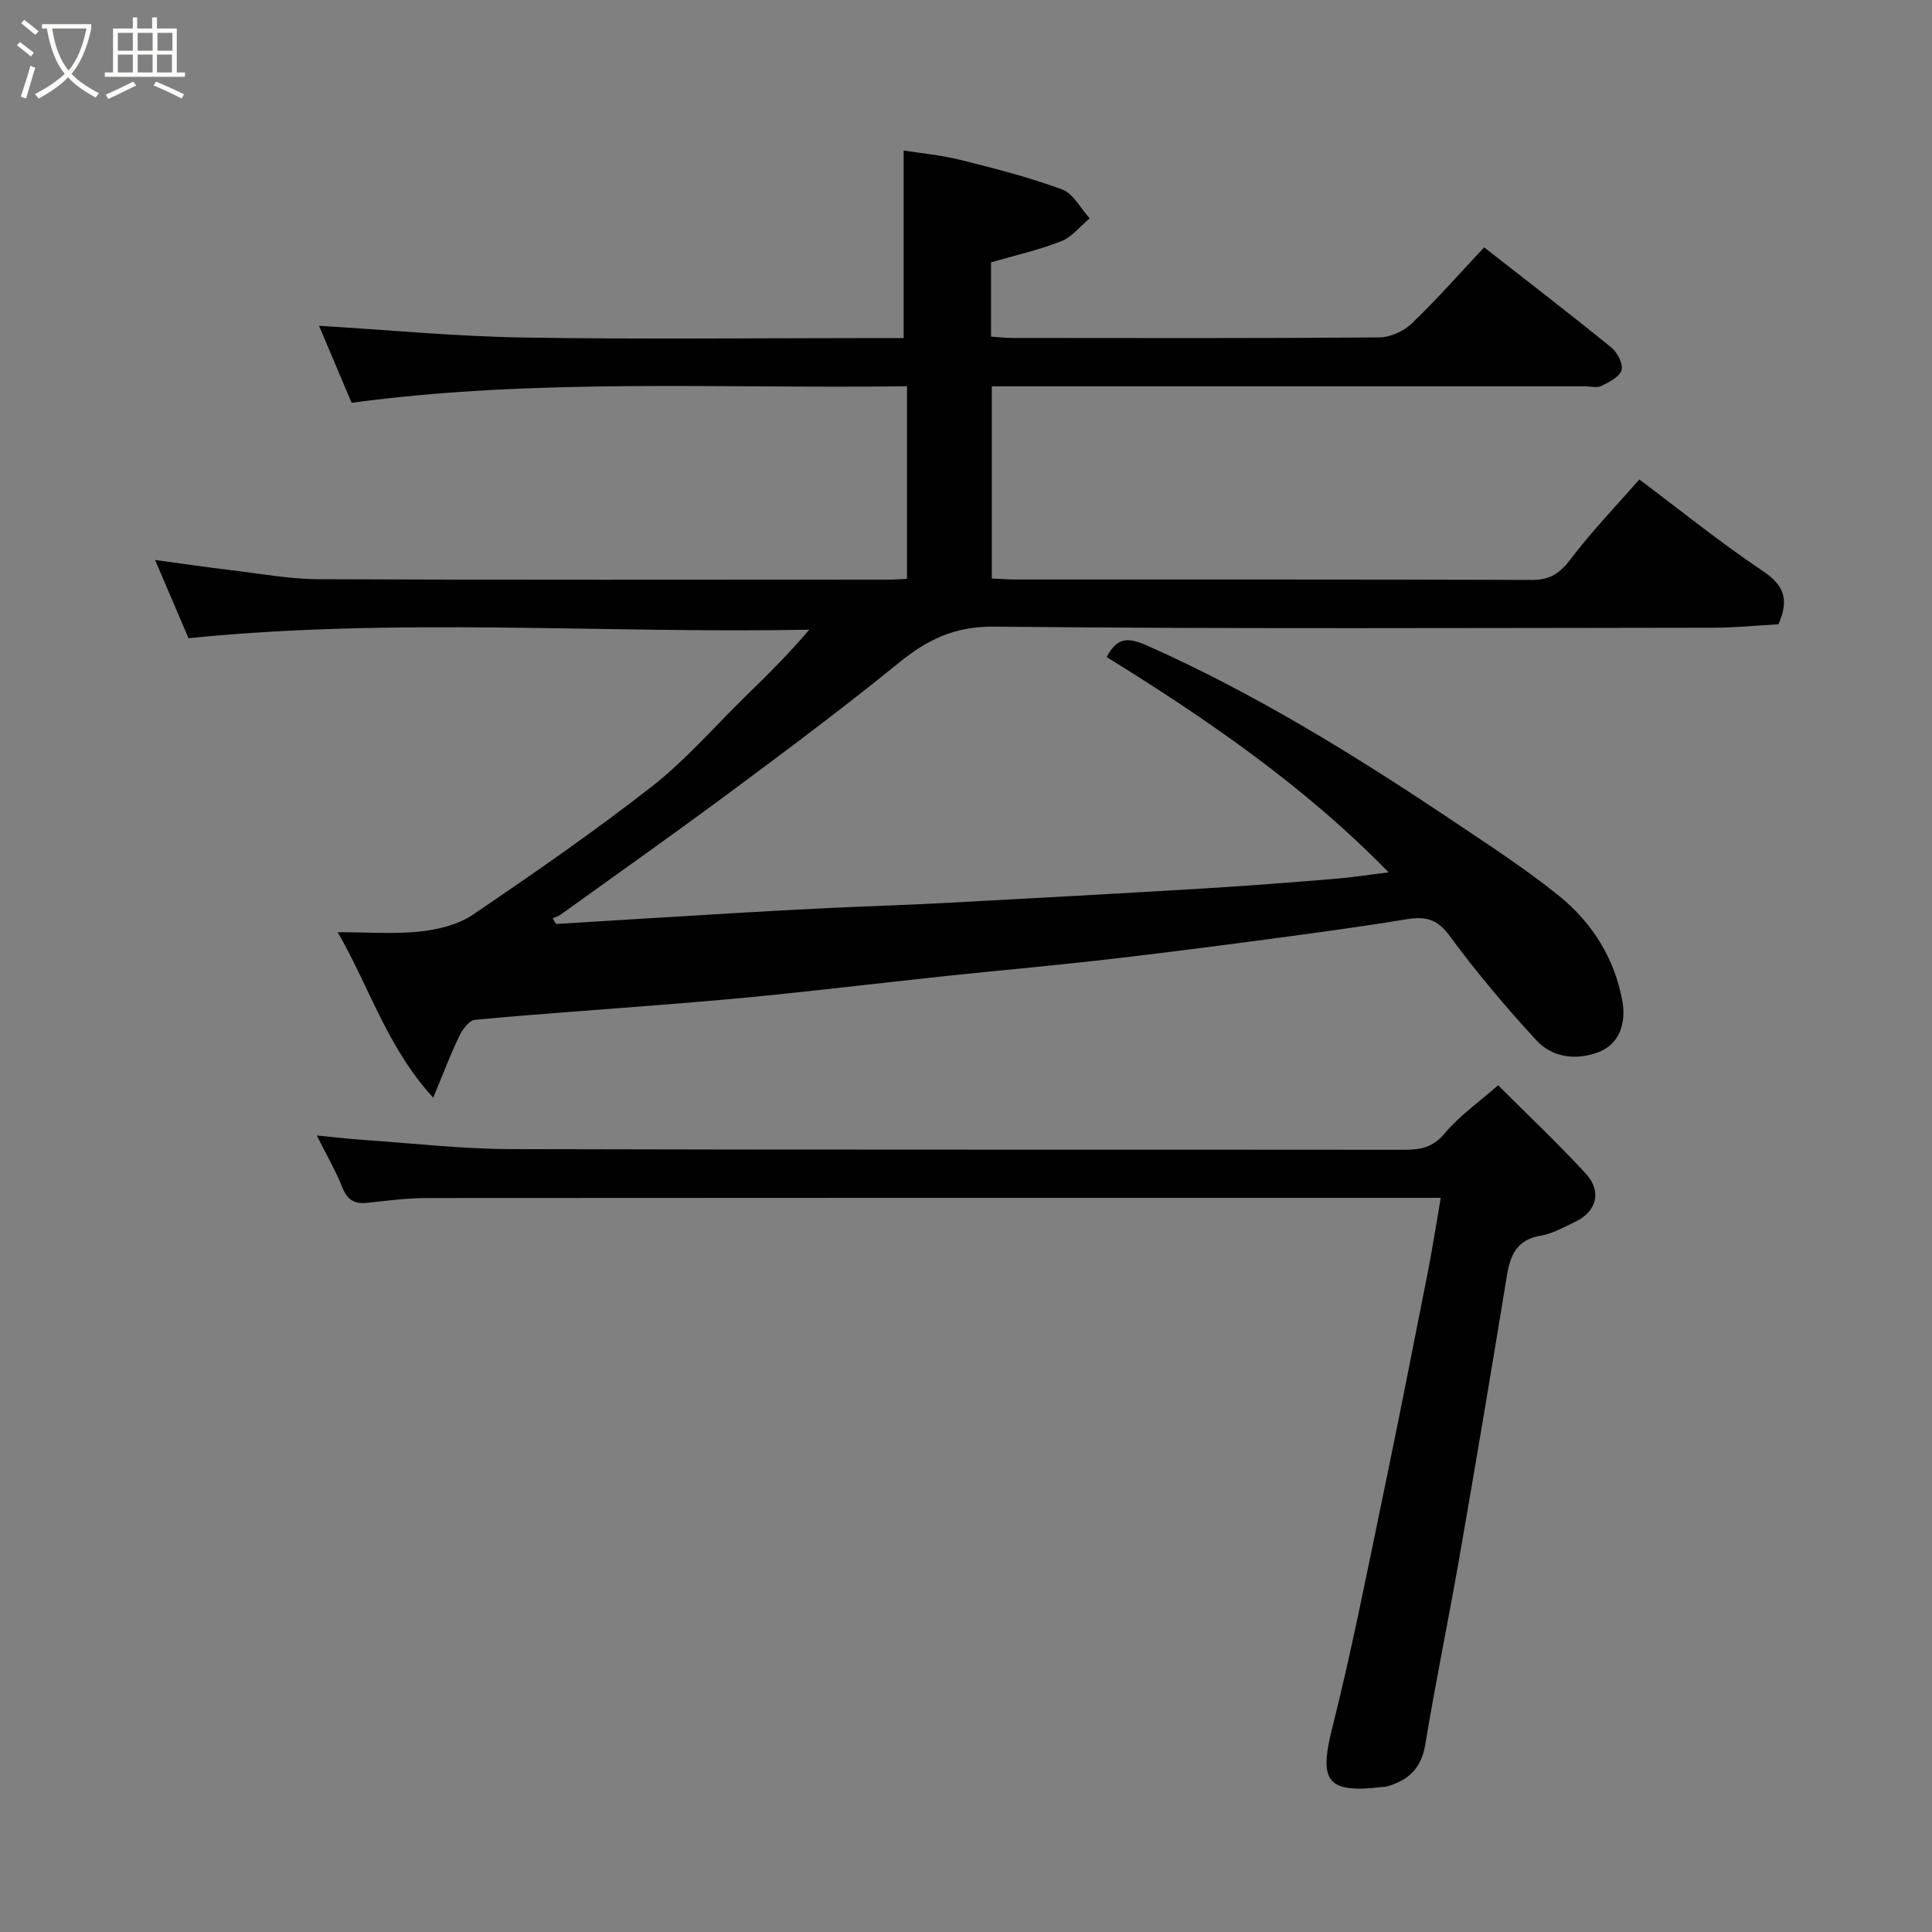 <svg enable-background="new 0 0 400 400" viewBox="0 0 400 400" xmlns="http://www.w3.org/2000/svg"><rect x="0" y="0" width="400" height="400" fill="#808080" stroke="none"/><path d="m6.4 11.7c-1-.8-1.9-1.6-2.9-2.3l.6-.7c.9.7 1.9 1.4 2.9 2.2zm-2.1 8.3c.7-2.1 1.4-4.2 2-6.4.2.1.6.3 1 .4-.7 2.3-1.3 4.4-1.9 6.4zm3-12.8c-1.1-.9-2.1-1.7-2.9-2.4l.6-.7c1 .8 2 1.5 3 2.4zm1.4-1.3v-.9h10.2v.9c-.9 4.2-2.3 7.3-4.1 9.4 1.3 1.4 3.2 2.7 5.7 4-.2.2-.4.5-.7.9-2.5-1.4-4.4-2.7-5.7-4.2-1.4 1.5-3.5 3-6.1 4.4 0 0 0 0-.1-.1-.3-.4-.5-.7-.7-.8 2.7-1.4 4.7-2.8 6.2-4.2-1.8-2.2-3-5.3-3.7-9.4zm9.2 0h-7.1c.6 3.8 1.7 6.7 3.4 8.7 1.7-2 2.9-4.8 3.7-8.7z" fill="#fbfcfa"/><path d="m31.6 3.6h.9v2.3h4.1v9.1h1.7v.9h-16.6v-.9h1.7v-9.1h4.1v-2.3h.9v2.3h3.1v-2.3zm-4 13.3.6.8c-1.9.9-3.8 1.9-5.8 2.8-.2-.3-.3-.6-.5-.9 2-.9 3.9-1.8 5.7-2.7zm-3.2-10.1v3.7h3.1v-3.7zm0 4.5v3.7h3.1v-3.7zm4.1-4.5v3.7h3.1v-3.7zm0 4.5v3.7h3.1v-3.7zm9.1 9.1c-2.1-1.1-4.1-2-5.8-2.7l.5-.8c2.2.9 4.1 1.8 5.8 2.6zm-1.9-13.6h-3.1v3.7h3.1zm-3.2 4.5v3.7h3.1v-3.7z" fill="#fbfcfa"/><g fill="#010101"><path d="m187.78 119.85c0-13.45 0-26.39 0-39.88-38.48.52-76.78-1.73-114.98 3.42-2.48-5.86-4.77-11.27-6.75-15.94 14.31.86 28.33 2.21 42.37 2.43 24.49.4 48.99.11 73.49.11h5.18c0-12.94 0-25.56 0-38.83 3.38.54 7.66.93 11.78 1.95 7.09 1.77 14.21 3.59 21.05 6.12 2.31.86 3.81 3.92 5.68 5.97-1.94 1.62-3.64 3.86-5.87 4.74-4.66 1.83-9.6 2.94-14.55 4.38v15.37c1.51.1 2.94.28 4.38.28 25.33.02 50.66.09 75.99-.11 2.29-.02 5.09-1.29 6.76-2.9 5.24-5.04 10.06-10.52 14.97-15.75 8.89 6.96 17.72 13.74 26.36 20.76 1.24 1.01 2.45 3.38 2.08 4.67-.4 1.39-2.55 2.47-4.16 3.26-.94.46-2.29.09-3.46.09-39 0-77.99 0-116.99 0-1.81 0-3.62 0-5.77 0v39.78c1.67.07 3.29.21 4.9.21 35.66.01 71.33-.04 106.99.09 3.78.01 5.8-1.46 8.02-4.39 4.36-5.76 9.41-10.99 14.16-16.41 8.5 6.37 16.78 13.07 25.59 18.97 4.39 2.94 5.46 5.89 3.21 11.01-4.28.24-8.86.7-13.43.71-49.66.05-99.33.28-148.98-.22-8.19-.08-13.83 2.7-19.75 7.52-11.29 9.19-22.97 17.91-34.66 26.59-11.66 8.66-23.54 17.04-35.33 25.53-.48.34-1.09.5-1.64.74.23.39.46.79.69 1.18 12.51-.76 25.01-1.54 37.52-2.28 6.27-.37 12.53-.72 18.8-1.02 7.93-.37 15.87-.61 23.8-1.03 17.97-.96 35.94-1.94 53.91-3.02 9.04-.54 18.08-1.25 27.11-1.99 3.7-.3 7.38-.88 11.25-1.35-17.36-17.8-37.51-31.66-58.37-44.57 2.22-4.3 4.6-4.05 8.48-2.33 22.32 9.94 42.98 22.7 63.19 36.25 7.45 5 15.02 9.9 21.98 15.52 6.89 5.57 11.55 13.02 13.13 21.87.75 4.22-.46 8.68-4.8 10.42-4.51 1.8-9.63 1.32-13.05-2.41-6.32-6.89-12.4-14.06-17.92-21.59-2.6-3.54-5.03-4.1-8.99-3.44-10.81 1.78-21.68 3.2-32.54 4.64-10.55 1.4-21.12 2.73-31.69 3.93-10.12 1.14-20.26 2.03-30.39 3.1-11.91 1.27-23.8 2.67-35.71 3.91-7.69.8-15.39 1.45-23.1 2.07-13.13 1.05-26.27 1.94-39.39 3.16-1.2.11-2.58 2-3.24 3.37-1.82 3.78-3.3 7.72-5.4 12.76-9.55-10.44-13.15-22.8-19.78-34.27 6.28 0 11.76.43 17.14-.15 3.72-.4 7.81-1.41 10.85-3.47 12.56-8.52 25.08-17.18 37.03-26.52 7.03-5.5 12.97-12.38 19.39-18.66 4.49-4.39 8.96-8.79 13.23-13.83-42.7.82-85.28-2.59-128.52 1.76-1.97-4.6-4.32-10.11-6.92-16.19 5.56.75 10.65 1.5 15.75 2.11 6.03.72 12.06 1.84 18.1 1.87 39.5.17 78.99.09 118.49.08.95-.01 1.93-.09 3.33-.15z"/><path d="m298.29 248c-2.95 0-4.93 0-6.91 0-67.66 0-135.31-.02-202.97.04-4.1 0-8.21.54-12.3.99-2.65.29-4.17-.52-5.21-3.14-1.37-3.47-3.28-6.72-5.32-10.8 3.64.35 6.61.71 9.58.91 10.2.7 20.39 1.88 30.59 1.91 61.66.18 123.31.07 184.97.14 3.43 0 5.97-.49 8.41-3.42 3.03-3.62 7.04-6.42 11.04-9.94 6.09 6.09 12.37 12 18.18 18.33 3.35 3.65 2.2 7.83-2.16 9.91-2.35 1.12-4.72 2.49-7.23 2.91-4.99.84-6.29 4.09-7 8.43-3.18 19.49-6.46 38.96-9.85 58.41-2.24 12.85-4.91 25.63-7.02 38.5-.81 4.98-3.54 7.45-8 8.7-.31.09-.66.06-.99.1-11.41 1.36-13.07-1.15-10.26-12.29 3.86-15.31 6.91-30.82 10.13-46.28 3.29-15.79 6.41-31.62 9.53-47.44 1.01-5.09 1.79-10.23 2.79-15.97z"/></g></svg>